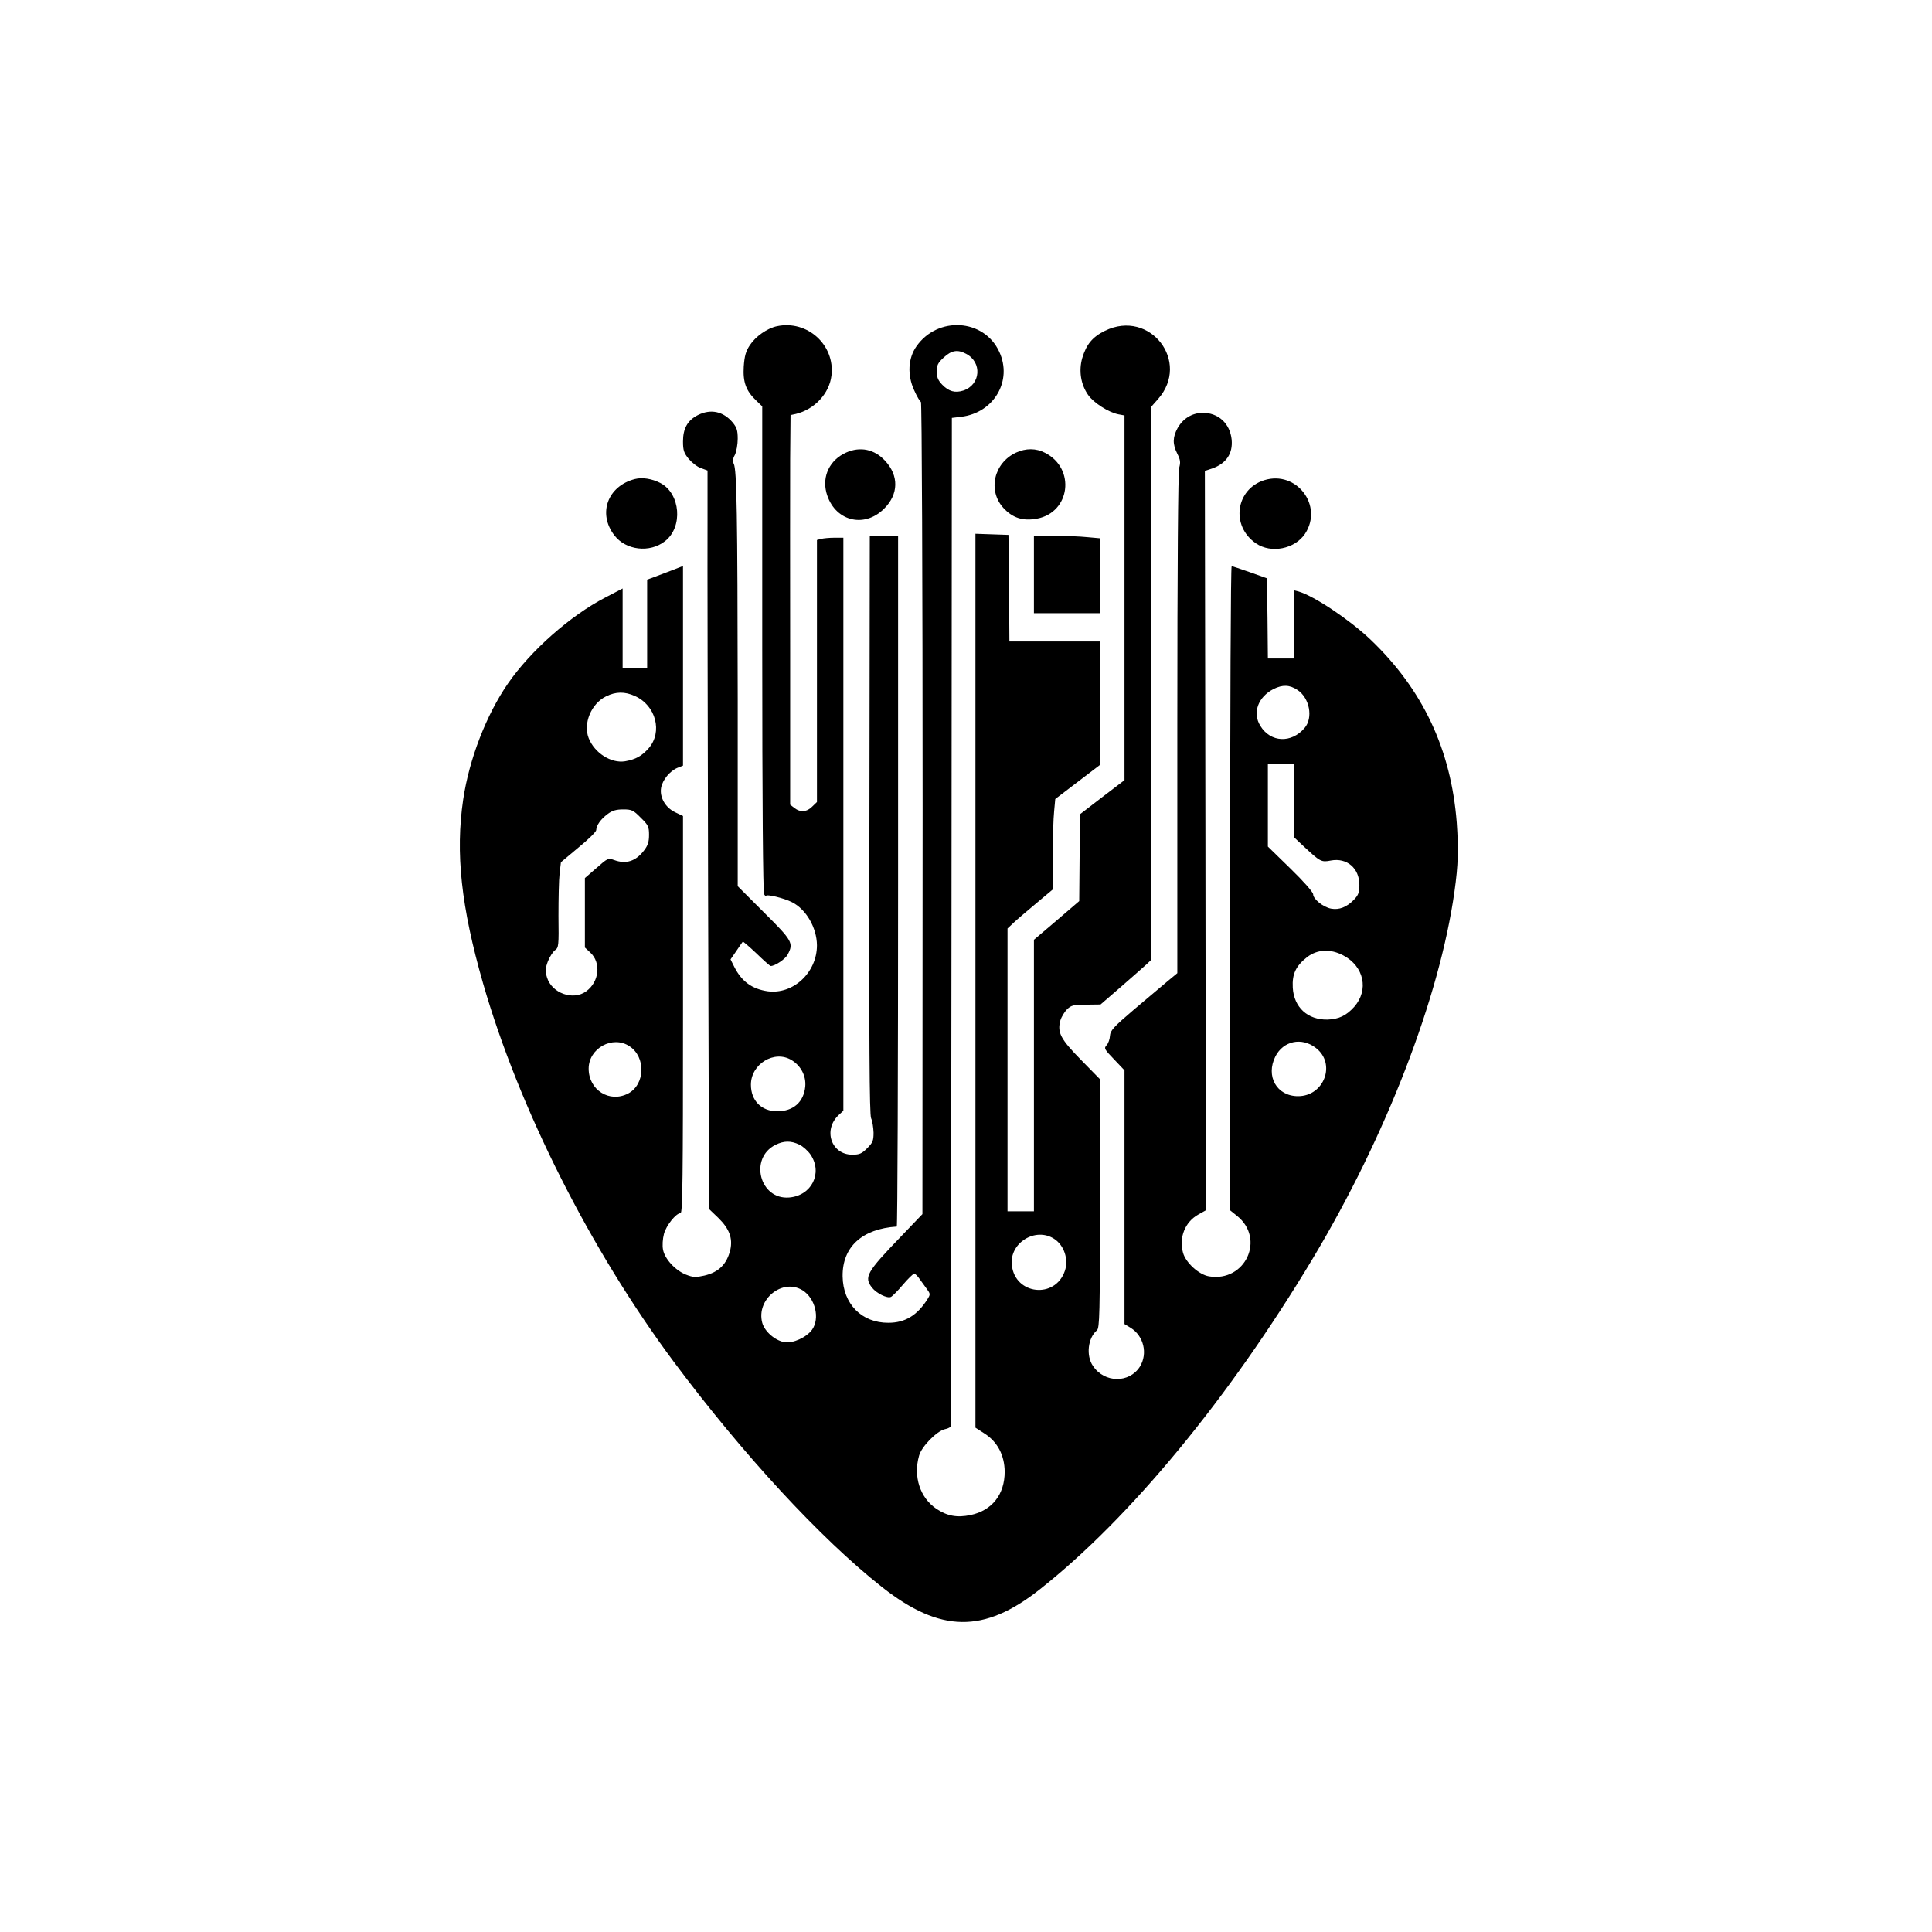 <?xml version="1.0" standalone="no"?>
<!DOCTYPE svg PUBLIC "-//W3C//DTD SVG 20010904//EN"
 "http://www.w3.org/TR/2001/REC-SVG-20010904/DTD/svg10.dtd">
<svg version="1.0" xmlns="http://www.w3.org/2000/svg"
 width="1024pt" height="1024pt" viewBox="0 0 1024 1024"
 preserveAspectRatio="xMidYMid meet">

<g transform="translate(0,1024) scale(0.1,-0.1)"
fill="#000000" stroke="none">
<path d="M4118 8511 c-52 -11 -113 -54 -144 -101 -21 -32 -28 -56 -32 -113 -5
-83 12 -129 67 -181 l31 -30 0 -1285 c0 -813 4 -1292 10 -1301 5 -8 10 -12 10
-9 0 12 95 -11 138 -33 75 -38 131 -135 132 -228 0 -145 -126 -262 -261 -244
-83 12 -138 52 -177 129 l-20 40 31 45 c17 25 32 47 34 49 1 2 34 -26 72 -62
38 -37 72 -67 76 -67 23 0 78 37 90 61 32 60 25 73 -125 222 l-140 140 0 986
c-1 989 -5 1221 -21 1253 -7 12 -5 28 6 47 8 17 15 55 15 85 0 45 -5 60 -27
87 -50 59 -116 73 -184 39 -55 -28 -79 -71 -79 -140 0 -47 5 -61 30 -92 17
-20 46 -43 65 -49 l35 -13 0 -276 c-1 -151 1 -1032 3 -1956 l5 -1682 50 -48
c57 -56 76 -106 63 -167 -18 -77 -61 -120 -138 -138 -45 -10 -59 -10 -97 5
-56 22 -113 83 -122 133 -4 21 -2 56 5 83 12 45 64 110 88 110 11 0 13 194 13
1053 l0 1052 -42 20 c-52 25 -83 80 -74 130 8 42 46 88 86 105 l30 12 0 529 0
529 -67 -26 c-38 -14 -80 -30 -95 -36 l-28 -10 0 -234 0 -234 -65 0 -65 0 0
210 0 211 -92 -48 c-184 -95 -396 -282 -516 -456 -115 -167 -205 -400 -237
-614 -42 -284 -11 -569 105 -974 191 -664 568 -1411 1012 -2008 364 -488 778
-937 1103 -1193 309 -243 540 -246 836 -12 478 377 1004 1015 1446 1752 388
647 673 1384 752 1947 20 142 22 223 12 365 -30 388 -180 706 -458 971 -111
105 -296 229 -380 254 l-23 6 0 -180 0 -181 -70 0 -70 0 -2 213 -3 212 -90 32
c-49 17 -93 32 -97 32 -5 1 -8 -767 -8 -1706 l0 -1708 36 -29 c152 -121 45
-353 -148 -321 -54 9 -124 73 -138 126 -22 80 11 162 80 201 l41 23 -2 1959
-3 1960 39 13 c74 26 110 79 103 153 -9 86 -71 143 -156 142 -55 -2 -101 -30
-130 -80 -27 -49 -28 -86 -2 -137 16 -32 18 -45 10 -74 -6 -23 -10 -519 -10
-1358 l0 -1321 -52 -43 c-29 -24 -109 -92 -178 -150 -109 -93 -125 -111 -127
-139 -1 -18 -9 -41 -18 -50 -15 -16 -11 -22 40 -75 l55 -58 0 -673 0 -672 33
-20 c69 -43 91 -136 49 -205 -56 -89 -188 -88 -249 3 -38 55 -27 149 21 189
14 12 16 87 16 672 l0 659 -100 102 c-109 111 -127 145 -110 209 6 20 22 46
36 60 22 21 35 24 101 24 l76 1 111 96 c61 53 121 106 134 118 l22 21 0 1465
0 1466 38 43 c174 198 -43 478 -281 362 -67 -33 -99 -72 -121 -145 -19 -67 -8
-139 31 -195 29 -42 109 -93 161 -103 l32 -6 0 -967 0 -966 -118 -90 -117 -90
-3 -231 -2 -230 -120 -103 -120 -102 0 -720 0 -719 -70 0 -70 0 0 749 0 750
32 30 c18 17 72 63 120 103 l87 73 0 175 c1 96 4 204 8 240 l6 65 118 90 118
90 1 328 0 327 -240 0 -240 0 -2 283 -3 282 -87 3 -88 3 0 -2369 0 -2369 48
-31 c69 -44 106 -115 107 -202 0 -121 -67 -206 -181 -230 -72 -15 -124 -5
-181 33 -87 59 -123 170 -92 281 13 49 94 131 137 141 18 3 32 12 32 18 0 7 1
1211 3 2677 l2 2665 50 6 c173 21 273 191 201 345 -81 175 -326 190 -439 28
-44 -63 -49 -151 -12 -232 15 -34 32 -62 36 -62 5 0 9 -951 9 -2152 l-1 -2153
-115 -120 c-181 -188 -196 -214 -152 -270 24 -30 80 -58 100 -49 7 3 36 32 63
64 28 33 55 59 60 59 6 1 20 -14 32 -32 13 -17 30 -42 39 -54 15 -21 15 -25
-1 -50 -54 -85 -118 -124 -206 -124 -142 -1 -241 100 -243 246 -2 156 103 252
287 264 4 1 7 825 7 1831 l0 1830 -75 0 -75 0 -2 -1529 c-2 -1176 0 -1536 9
-1558 7 -15 12 -50 13 -76 0 -43 -4 -53 -34 -83 -29 -29 -41 -34 -79 -34 -111
0 -156 131 -72 210 l25 23 0 1519 0 1518 -47 0 c-27 0 -58 -3 -70 -6 l-23 -6
0 -695 0 -694 -25 -24 c-28 -29 -64 -32 -95 -7 l-22 17 0 800 c-1 440 0 905 0
1032 l2 233 28 6 c99 24 178 108 189 204 19 162 -128 295 -289 261z m1002
-146 c87 -45 78 -164 -14 -195 -44 -14 -77 -5 -112 31 -22 23 -29 39 -29 70 0
34 6 46 38 75 40 37 72 43 117 19z m1757 -1782 c64 -42 84 -147 38 -201 -70
-83 -181 -78 -235 11 -43 69 -12 153 70 195 48 24 85 23 127 -5z m-3512 -32
c112 -50 148 -191 73 -277 -37 -42 -69 -59 -125 -69 -74 -12 -162 44 -193 123
-30 77 13 182 92 221 52 26 100 26 153 2z m3495 -556 l0 -194 48 -45 c90 -84
95 -87 146 -77 85 16 151 -41 151 -129 0 -40 -5 -54 -29 -79 -38 -39 -78 -55
-121 -47 -42 8 -95 51 -95 76 0 11 -51 69 -120 136 l-120 117 0 219 0 218 70
0 70 0 0 -195z m-3464 -89 c40 -39 44 -48 44 -91 0 -36 -6 -56 -26 -82 -44
-58 -96 -75 -160 -51 -31 11 -34 9 -93 -43 l-61 -53 0 -184 0 -184 29 -27 c58
-54 47 -155 -22 -205 -69 -51 -183 -10 -208 74 -10 33 -9 47 5 85 10 25 27 51
38 59 19 13 20 24 18 181 0 91 2 193 6 226 l7 59 93 78 c52 42 94 84 94 92 1
26 24 58 60 85 25 19 46 25 83 25 45 0 54 -4 93 -44z m3724 -730 c110 -58 136
-183 58 -272 -42 -47 -82 -66 -142 -68 -105 -2 -178 65 -184 169 -4 73 16 115
77 163 55 41 123 44 191 8z m-3784 -481 c88 -57 84 -203 -7 -251 -99 -51 -209
19 -209 132 0 108 127 178 216 119z m3638 -9 c109 -83 45 -256 -94 -256 -113
0 -173 106 -120 211 42 82 139 103 214 45z m-2778 -65 c50 -31 77 -84 72 -140
-8 -82 -63 -131 -148 -131 -84 0 -140 56 -140 141 0 110 125 186 216 130z m41
-448 c19 -9 46 -33 60 -54 64 -97 5 -216 -114 -226 -156 -13 -214 208 -73 279
44 22 82 23 127 1z m1350 -499 c53 -34 78 -109 57 -170 -51 -150 -264 -127
-281 30 -14 118 125 204 224 140z m-1333 -273 c67 -42 93 -149 50 -209 -30
-41 -101 -73 -146 -66 -50 9 -105 56 -118 103 -33 124 107 238 214 172z"/>
<path d="M4484 7841 c-86 -39 -127 -124 -104 -212 40 -149 198 -193 306 -85
77 76 79 175 5 254 -56 61 -132 77 -207 43z"/>
<path d="M5385 7841 c-118 -55 -151 -202 -66 -294 48 -52 103 -70 177 -56 177
33 206 266 43 349 -48 25 -102 25 -154 1z"/>
<path d="M3365 7701 c-144 -37 -198 -182 -109 -298 61 -80 188 -95 269 -31 96
75 82 252 -25 308 -45 23 -96 31 -135 21z"/>
<path d="M6701 7695 c-152 -48 -179 -243 -44 -335 80 -55 206 -30 260 51 98
149 -45 337 -216 284z"/>
<path d="M5480 7195 l0 -205 175 0 175 0 0 199 0 198 -67 6 c-38 4 -116 7
-175 7 l-108 0 0 -205z"/>
</g>
</svg>
